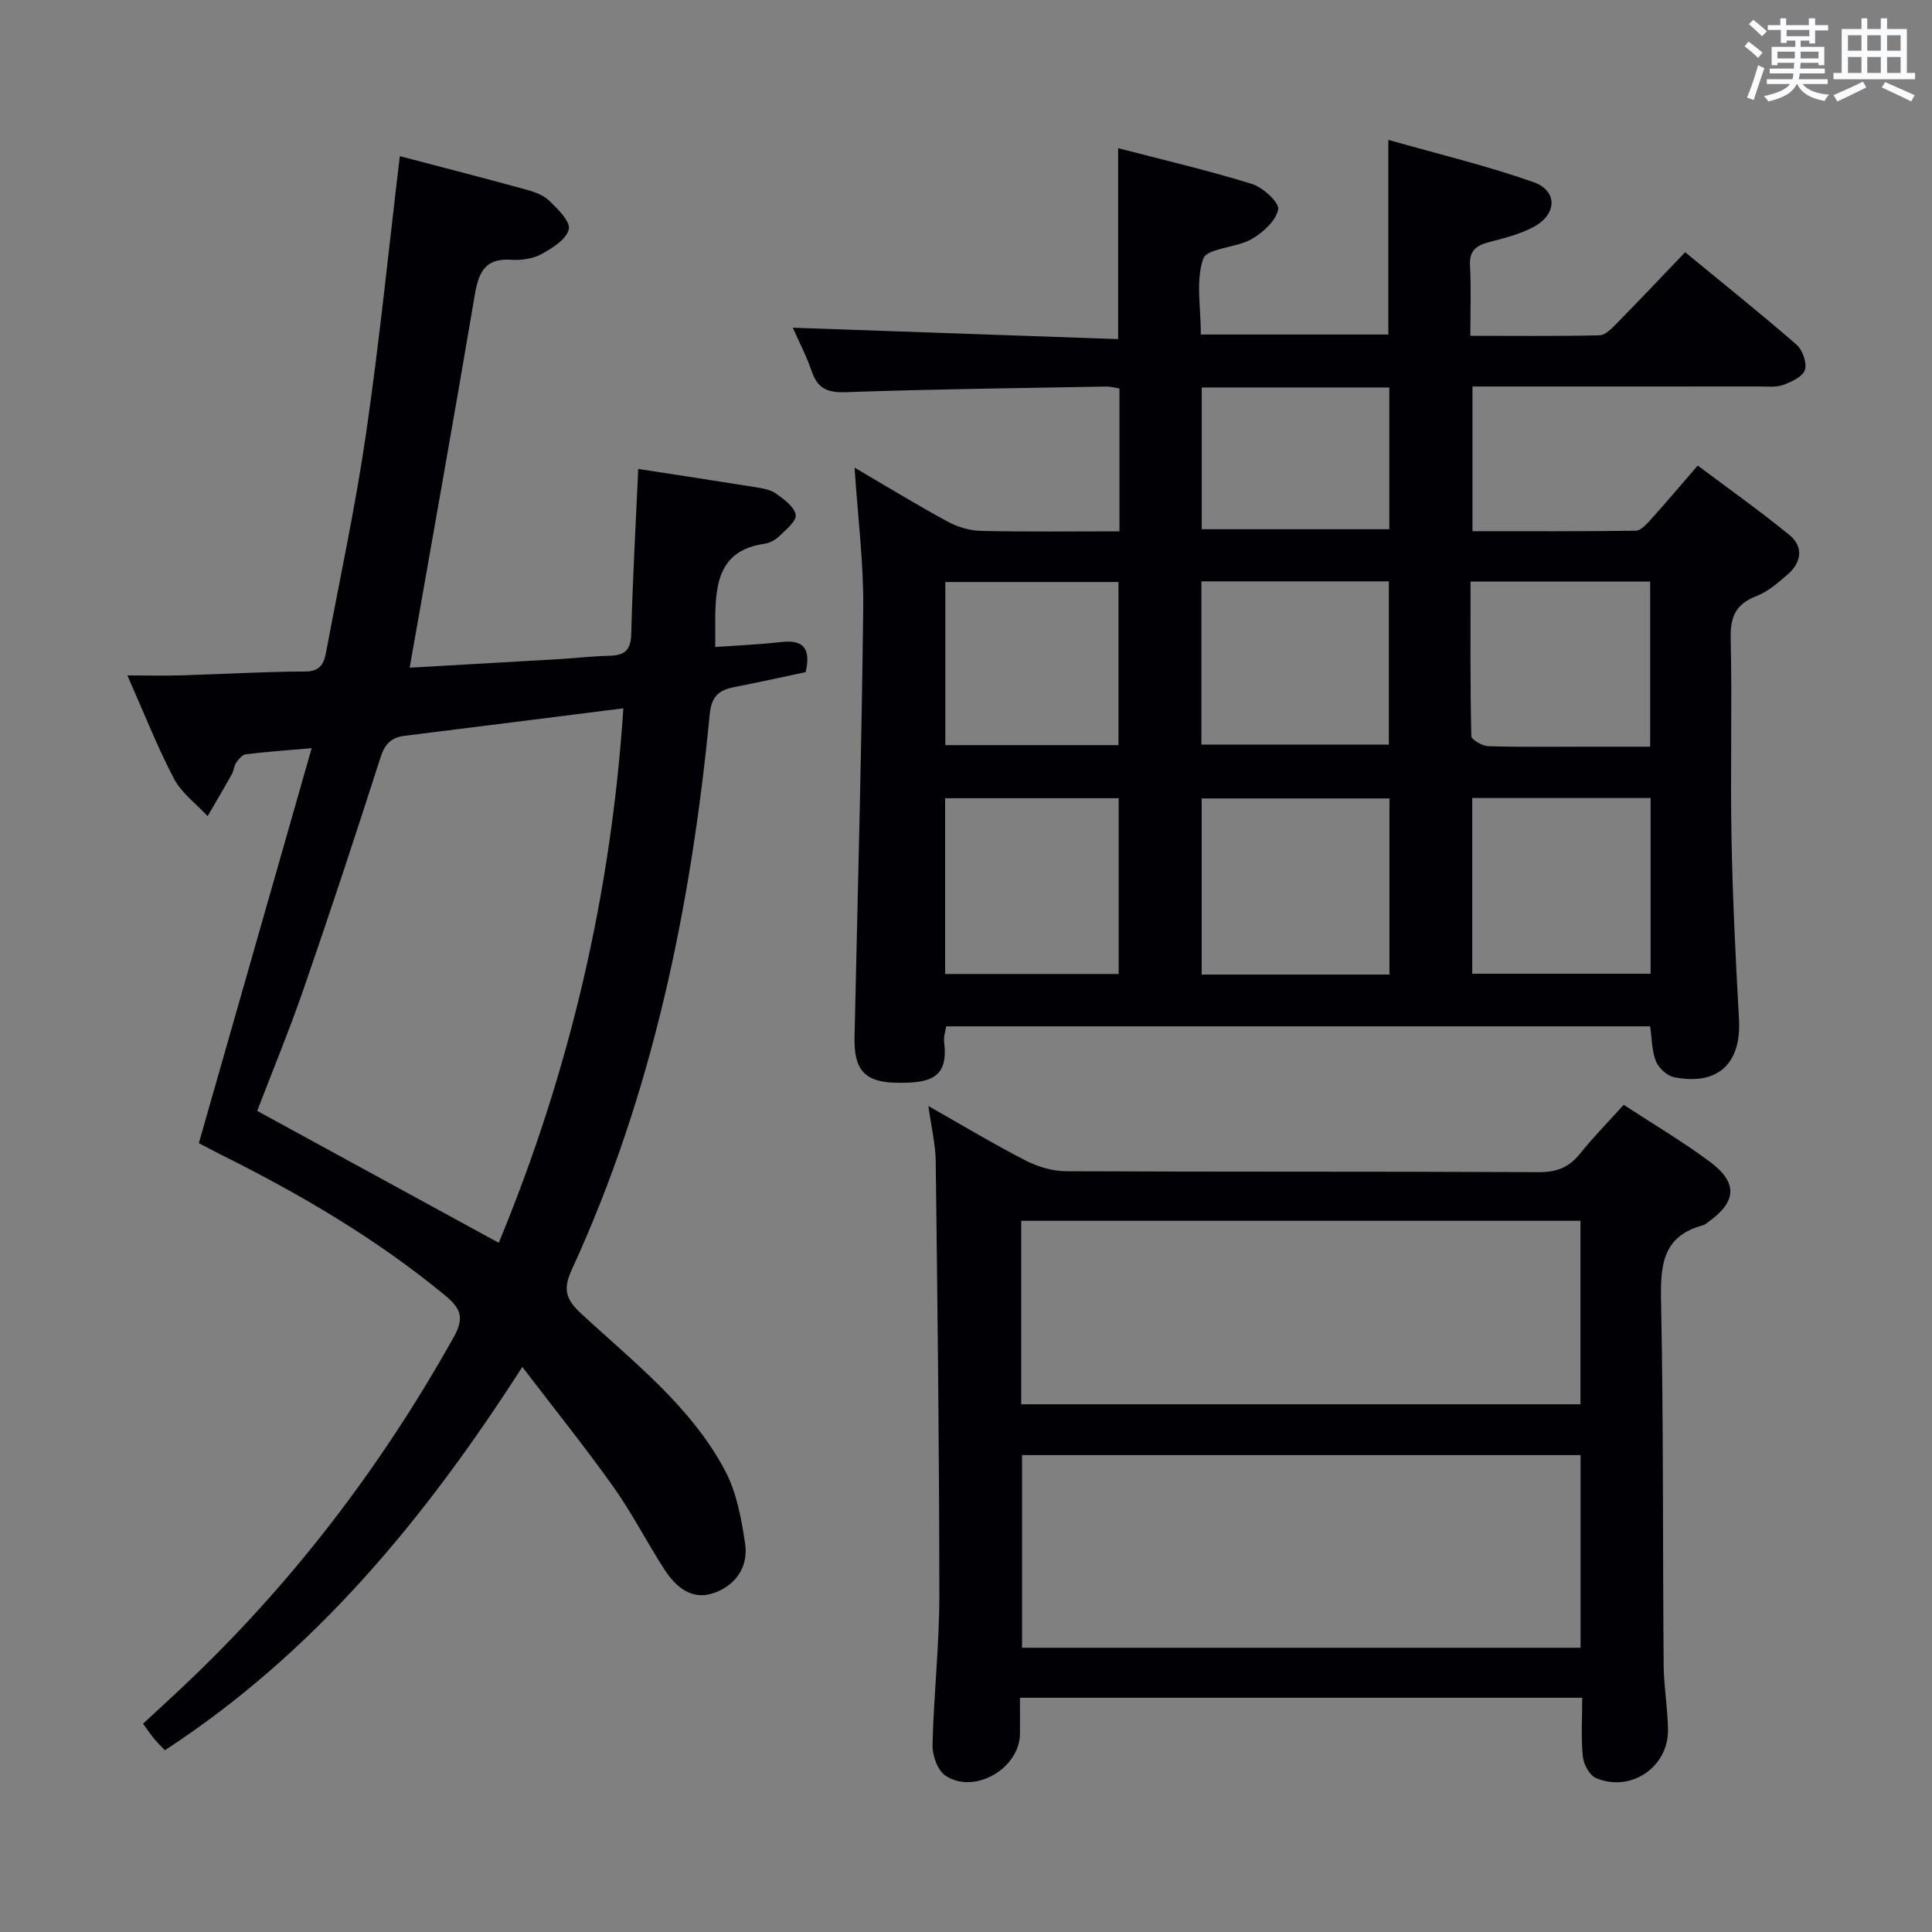 <svg enable-background="new 0 0 400 400" viewBox="0 0 400 400" xmlns="http://www.w3.org/2000/svg"><rect x="0" y="0" width="400" height="400" fill="#808080" stroke="none"/><g fill="#010105"><path d="m248.63 69.26h38.81c0-13.23 0-26.14 0-40.3 10.16 2.89 20.25 5.31 29.99 8.72 5.1 1.78 4.99 6.66.1 9.3-2.87 1.54-6.18 2.34-9.37 3.19-2.6.69-3.97 1.78-3.81 4.78.25 4.62.07 9.26.07 14.58 9.24 0 18.01.1 26.77-.11 1.21-.03 2.54-1.45 3.55-2.48 4.66-4.74 9.22-9.58 14.15-14.72 8.09 6.65 15.72 12.75 23.08 19.16 1.24 1.08 2.18 3.76 1.72 5.2-.45 1.4-2.77 2.48-4.49 3.11-1.49.54-3.28.32-4.94.32-19.65.02-39.31.01-59.4.01v29.96c11.28 0 22.54.06 33.8-.1 1.03-.01 2.2-1.3 3.05-2.23 3.11-3.46 6.11-7.02 9.79-11.26 6.39 4.79 12.83 9.36 18.93 14.33 3 2.44 2.6 5.66-.27 8.17-1.99 1.74-4.12 3.6-6.52 4.53-4.27 1.65-5.43 4.29-5.32 8.75.31 13.82-.09 27.66.17 41.49.24 12.46.86 24.93 1.55 37.38.51 9.15-4.38 13.8-13.45 11.98-1.45-.29-3.16-1.88-3.74-3.28-.86-2.08-.81-4.53-1.2-7.25-48.37 0-96.92 0-145.75 0-.14.98-.56 2.13-.43 3.21.93 7.44-2.75 8.62-9.95 8.47-6.5-.13-8.74-2.68-8.6-9.39.65-29.62 1.47-59.23 1.8-88.85.1-9.43-1.12-18.88-1.79-29.11 6.73 3.94 12.9 7.72 19.26 11.17 2.08 1.13 4.63 1.88 6.99 1.93 9.45.21 18.9.09 28.59.09 0-10.09 0-19.69 0-29.59-.91-.13-1.85-.41-2.78-.39-17.97.33-35.95.53-53.91 1.17-3.81.13-5.8-.78-7.02-4.33-1.12-3.24-2.73-6.32-3.92-9.02 22.57.79 44.94 1.57 67.36 2.36 0-13.7 0-26.25 0-39.53 9.26 2.41 18.56 4.58 27.66 7.39 2.29.71 5.75 3.86 5.47 5.28-.45 2.36-3.15 4.81-5.51 6.16-3.2 1.83-9.25 1.86-10.01 4.07-1.58 4.58-.48 10.09-.48 15.68zm39.04 132.51c0-12.49 0-24.39 0-36.46-13.11 0-25.95 0-38.88 0v36.46zm17.14-36.55v36.38h36.93c0-12.32 0-24.24 0-36.38-12.36 0-24.45 0-36.93 0zm-56.07-44.86v33.81h38.81c0-11.49 0-22.56 0-33.81-13 0-25.62 0-38.81 0zm-53.06 81.29h35.93c0-12.39 0-24.43 0-36.39-12.15 0-23.9 0-35.93 0zm108.78-81.24c0 10.81-.08 21.4.16 31.98.02.76 2.27 2.06 3.52 2.1 6.98.21 13.96.1 20.94.1h12.57c0-11.92 0-22.98 0-34.18-12.41 0-24.48 0-37.19 0zm-108.74 33.86h35.85c0-11.49 0-22.67 0-33.77-12.15 0-23.87 0-35.85 0zm53.09-74.05v29.35h38.83c0-10 0-19.57 0-29.35-13.02 0-25.75 0-38.83 0z"/><path d="m41.17 236.67c7.83-27.4 15.47-54.14 23.36-81.77-5.49.48-9.59.76-13.66 1.27-.73.09-1.48 1.03-1.98 1.74-.45.65-.46 1.6-.86 2.32-1.64 2.94-3.35 5.83-5.04 8.75-2.37-2.56-5.4-4.78-6.97-7.76-3.45-6.57-6.17-13.54-9.65-21.38 4.27 0 7.82.09 11.37-.02 8.48-.25 16.96-.77 25.44-.79 3.26-.01 3.93-1.8 4.37-4.18 2.8-15 6.04-29.94 8.23-45.03 2.77-19.04 4.69-38.2 7-57.49 8.33 2.19 17.16 4.46 25.96 6.87 1.74.48 3.68 1.12 4.92 2.31 1.78 1.71 4.47 4.33 4.1 5.96-.47 2.07-3.4 3.91-5.66 5.14-1.8.98-4.21 1.31-6.3 1.17-5.46-.36-6.73 2.71-7.51 7.33-4.31 25.51-8.88 50.98-13.47 77.13 10.03-.57 20.28-1.15 30.52-1.75 3.65-.22 7.29-.63 10.95-.73 3.06-.08 4.31-1.18 4.4-4.47.29-11.29.93-22.58 1.45-34.2 8.26 1.28 16.29 2.49 24.31 3.78 1.46.24 3.09.51 4.24 1.34 1.64 1.17 3.77 2.72 4.05 4.38.21 1.26-2.01 3.07-3.38 4.41-.79.78-1.98 1.42-3.07 1.58-9.4 1.33-10.15 8.23-10.21 15.61-.01 1.66 0 3.33 0 5.76 4.52-.32 9.08-.5 13.61-1.02 4.41-.5 6.3 1.04 5.11 6.23-4.66.98-9.62 2.09-14.61 3.06-3.22.62-4.87 1.77-5.25 5.67-3.85 39.69-11.76 78.44-28.53 114.92-1.78 3.88-1.5 5.99 1.87 9.12 10.84 10.03 22.8 19.24 29.87 32.61 2.38 4.5 3.35 9.93 4.12 15.06.71 4.76-1.92 8.59-6.4 10.19-4.7 1.67-8-1.27-10.38-4.96-3.6-5.59-6.64-11.56-10.48-16.97-5.84-8.21-12.16-16.07-18.87-24.85-20.25 31.54-42.99 59.11-74 79.36-.7-.74-1.5-1.49-2.2-2.34-.73-.88-1.37-1.85-2.32-3.16 2.69-2.49 5.34-4.92 7.97-7.39 22.63-21.27 41.25-45.62 56.4-72.73 2.28-4.09 1.22-6.03-1.85-8.56-14.2-11.71-29.94-20.94-46.36-29.11-1.62-.81-3.2-1.67-4.61-2.41zm62.09 20.64c14.72-35.53 23.27-72.27 25.8-110.66-15.44 1.94-30.36 3.84-45.29 5.69-2.8.35-4.11 1.73-5 4.51-5.11 15.94-10.35 31.83-15.82 47.65-3.01 8.72-6.55 17.27-9.7 25.5 16.78 9.15 33.2 18.12 50.01 27.31z"/><path d="m211.17 351.5c0 2.84.02 5.16 0 7.48-.08 7.19-9.48 12.65-15.45 8.63-1.62-1.09-2.7-4.2-2.65-6.34.24-10.3 1.41-20.59 1.41-30.88-.01-29.97-.38-59.94-.75-89.92-.04-3.62-.94-7.23-1.52-11.48 6.94 3.93 13.4 7.82 20.09 11.26 2.53 1.3 5.59 2.23 8.41 2.24 32.66.15 65.33.03 97.99.19 3.73.02 6.26-1.09 8.52-3.93 2.69-3.37 5.74-6.45 8.95-10.01 6.06 3.97 12.19 7.58 17.87 11.81 5.88 4.38 5.5 8.35-.56 12.6-.27.19-.54.44-.85.52-8.64 2.28-8.87 8.58-8.72 16.07.5 24.99.33 49.99.53 74.98.04 4.48.85 8.95.9 13.43.09 7.73-7.73 13.02-14.91 9.98-1.34-.57-2.56-2.85-2.72-4.45-.39-3.92-.13-7.91-.13-12.18-38.95 0-77.34 0-116.41 0zm.43-50.24v39.89h115.64c0-13.53 0-26.62 0-39.89-38.63 0-76.92 0-115.64 0zm-.17-10.52h115.79c0-12.73 0-25.27 0-37.99-38.76 0-77.16 0-115.79 0z"/></g><path d="m361.2 9.6.8-1c.9.7 1.9 1.4 2.9 2.3l-.9 1.1c-1-1-2-1.8-2.8-2.4zm.5 10.6c.9-2.1 1.6-4.3 2.3-6.7.4.2.8.4 1.3.6-.7 2.1-1.5 4.3-2.2 6.6zm.4-15.2.9-.9c1 .8 2 1.6 2.8 2.4l-1 1c-.9-.9-1.8-1.7-2.7-2.5zm12.5-1.2h1.2v1.4h2.7v1.1h-2.7v2.7h-1.2v-.6h-1.8v1.3h4.9v3.8h-1.2v-.5h-3.7c0 .4-.1.9-.1 1.2h5.1v1h-5.2c0 .5-.1.9-.2 1.2h6v1h-5.2c1.1 1.3 2.9 2 5.5 2.2-.4.4-.7.8-.9 1.3-2.9-.5-4.8-1.6-5.7-3.5h-.1c-.8 1.7-2.7 2.9-5.9 3.6-.2-.4-.6-.8-.9-1.1 2.8-.6 4.6-1.4 5.4-2.5h-4.8v-1h5.3c.1-.3.2-.7.2-1.2h-4.9v-1h5c0-.4 0-.8.1-1.2h-3.5v.5h-1.2v-3.8h4.9v-1.3h-1.8v.5h-1.2v-2.7h-2.7v-1h2.6v-1.4h1.2v1.4h4.7v-1.4zm-6.6 8.3h3.6c0-.4 0-.9 0-1.4h-3.6zm1.9-4.6h4.7v-1.3h-4.7zm6.6 3.2h-3.7v1.4h3.7z" fill="#fafbfc"/><path d="m385.3 3.8h1.3v2.2h2.8v-2.2h1.3v2.2h4.1v9.1h1.7v1.3h-16.9v-1.3h1.7v-9.1h4.1v-2.2zm.4 13.1.7 1.2c-1.8.9-3.8 1.9-6 2.9-.2-.4-.5-.8-.8-1.3 2.3-1 4.3-1.9 6.1-2.8zm-3.1-6.4h2.8v-3.2h-2.8zm0 4.6h2.8v-3.3h-2.8zm4-4.6h2.8v-3.2h-2.8zm0 4.6h2.8v-3.3h-2.8zm3.7 1.9c2.1.9 4.1 1.8 6.1 2.7l-.7 1.3c-2.2-1.1-4.2-2-6.1-2.9zm3.2-9.7h-2.8v3.2h2.8zm-2.8 7.8h2.8v-3.3h-2.8z" fill="#fafbfc"/></svg>